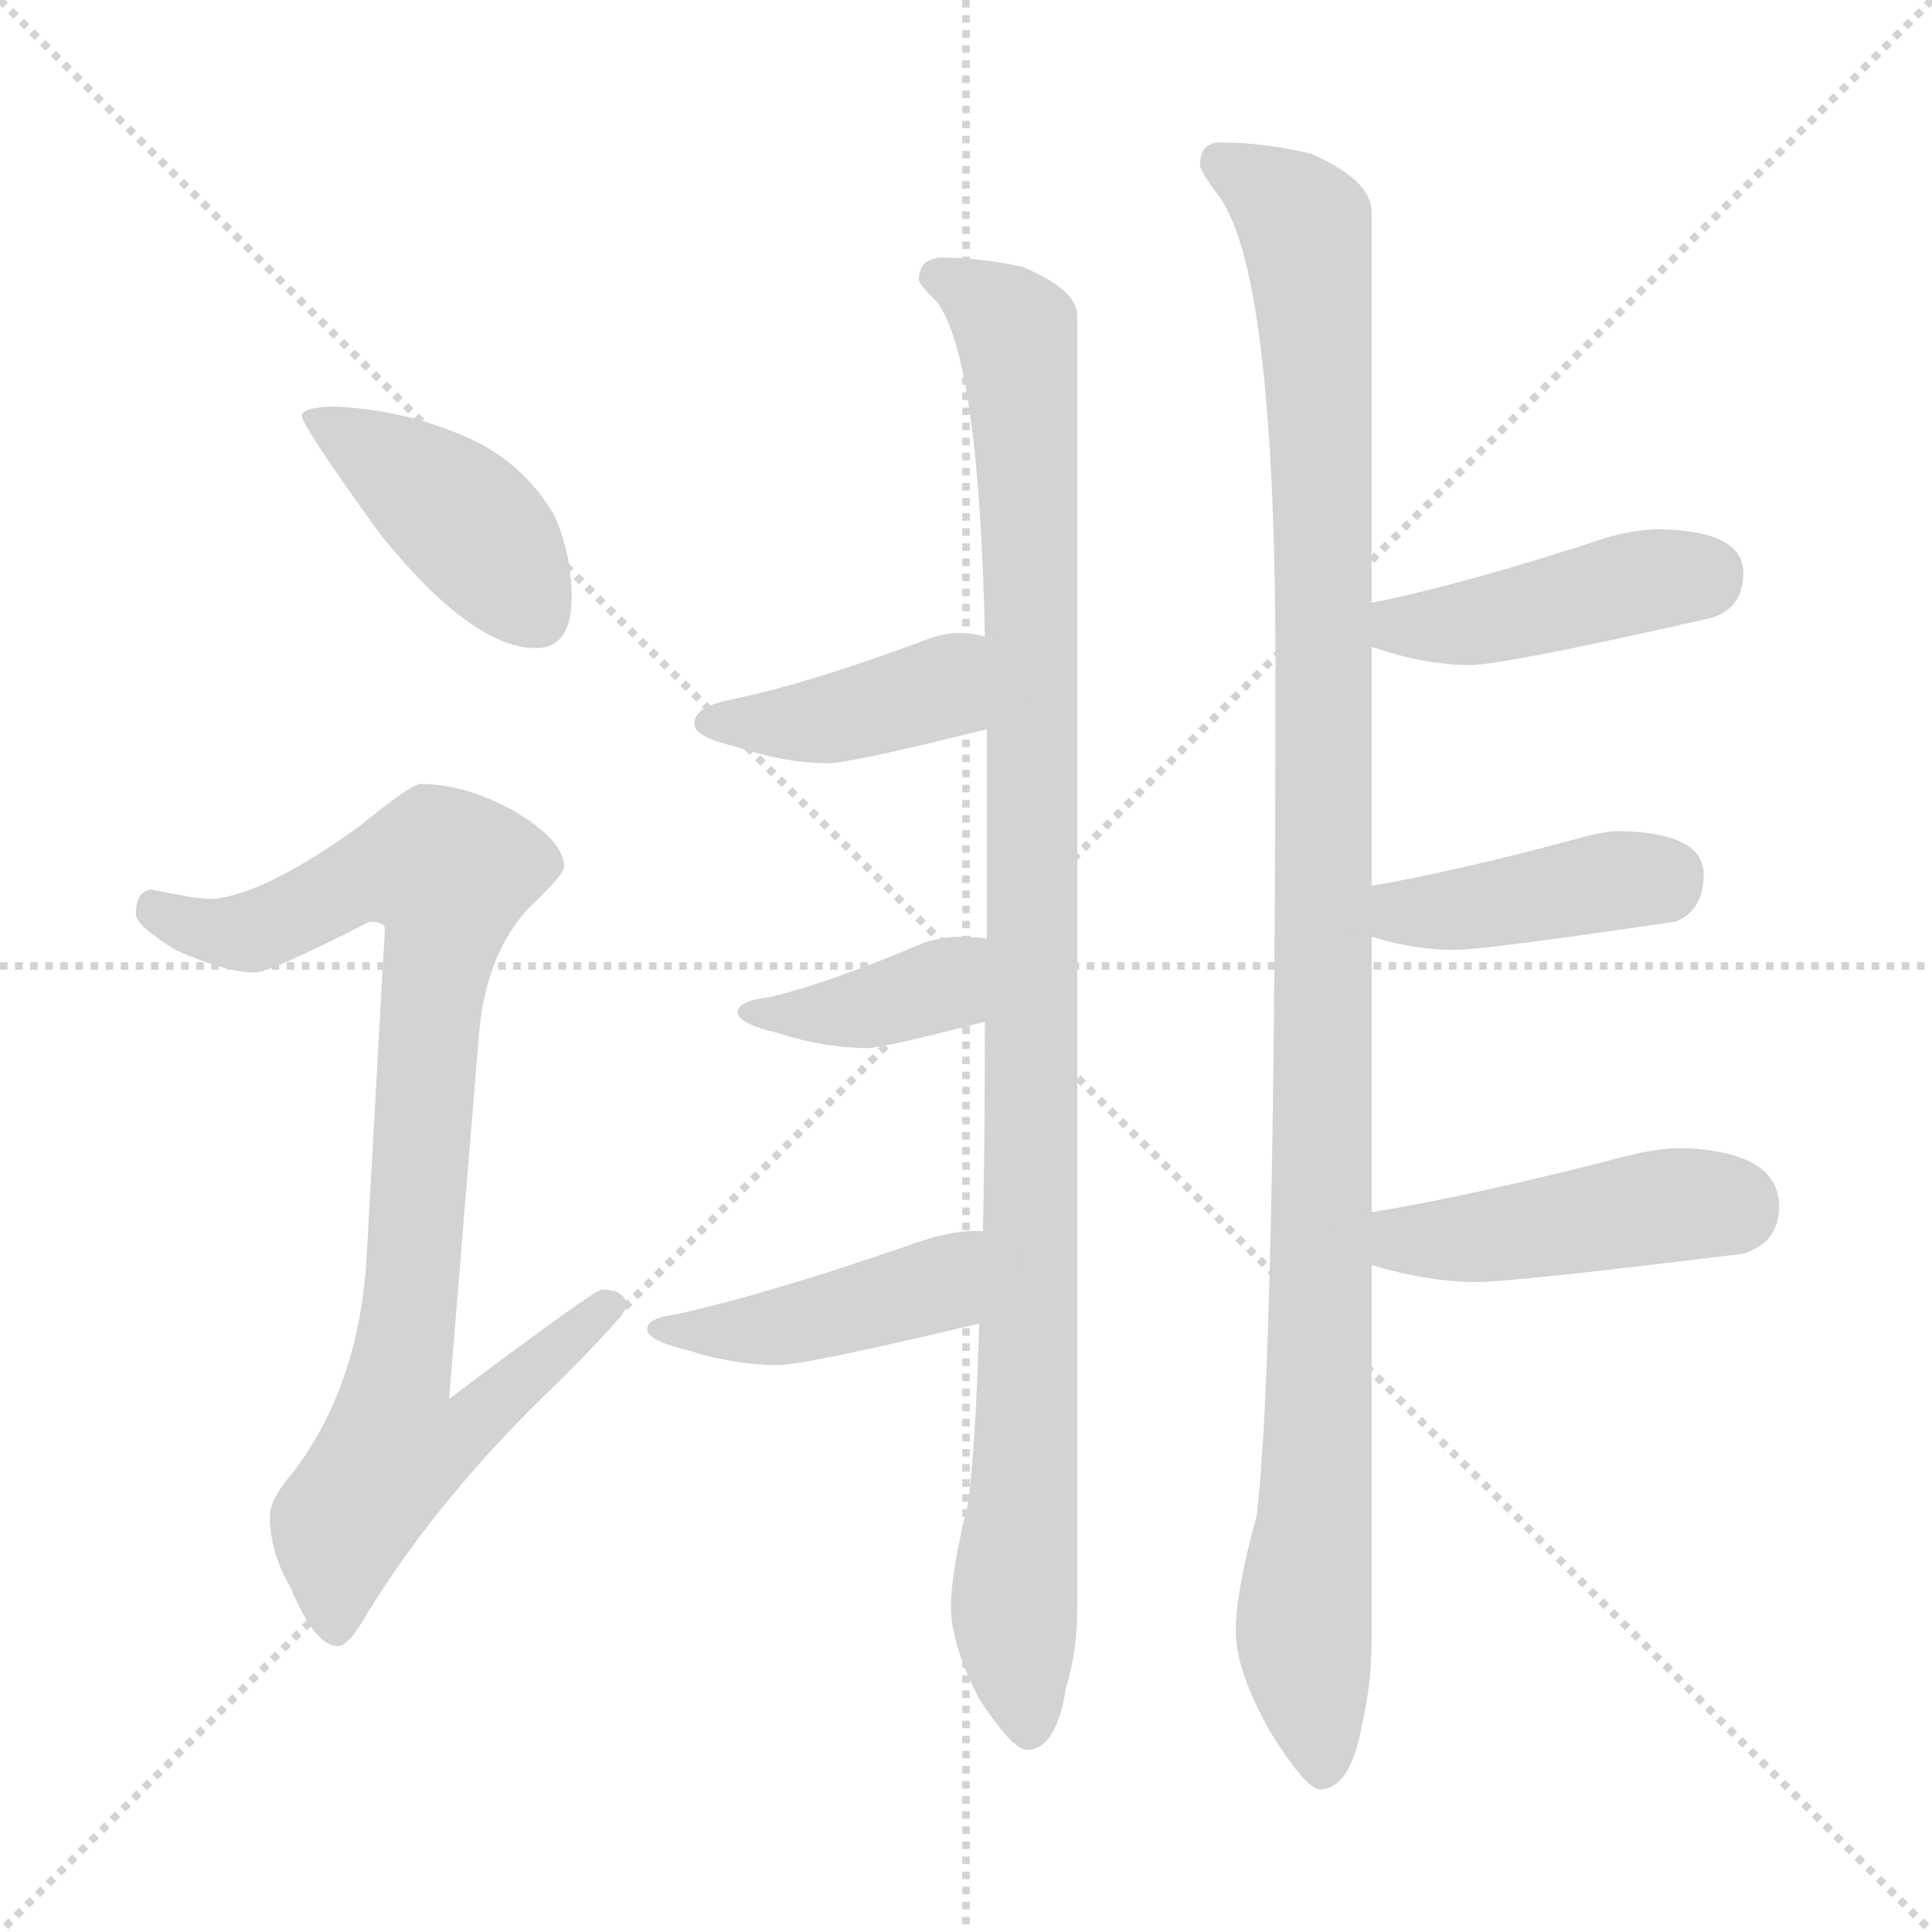 <svg xmlns="http://www.w3.org/2000/svg" version="1.1" viewBox="0 0 1024 1024">
  <g stroke="lightgray" stroke-dasharray="1,1" stroke-width="1" transform="scale(4, 4)">
    <line x1="0" y1="0" x2="256" y2="256" />
    <line x1="256" y1="0" x2="0" y2="256" />
    <line x1="128" y1="0" x2="128" y2="256" />
    <line x1="0" y1="128" x2="256" y2="128" />
  </g>
  <g transform="scale(1.0, -1.0) translate(0.0, -802.50)">
    <style type="text/css">
      
        @keyframes keyframes0 {
          from {
            stroke: blue;
            stroke-dashoffset: 419;
            stroke-width: 128;
          }
          58% {
            animation-timing-function: step-end;
            stroke: blue;
            stroke-dashoffset: 0;
            stroke-width: 128;
          }
          to {
            stroke: black;
            stroke-width: 1024;
          }
        }
        #make-me-a-hanzi-animation-0 {
          animation: keyframes0 0.591s both;
          animation-delay: 0s;
          animation-timing-function: linear;
        }
      
        @keyframes keyframes1 {
          from {
            stroke: blue;
            stroke-dashoffset: 902;
            stroke-width: 128;
          }
          75% {
            animation-timing-function: step-end;
            stroke: blue;
            stroke-dashoffset: 0;
            stroke-width: 128;
          }
          to {
            stroke: black;
            stroke-width: 1024;
          }
        }
        #make-me-a-hanzi-animation-1 {
          animation: keyframes1 0.984s both;
          animation-delay: 0.591s;
          animation-timing-function: linear;
        }
      
        @keyframes keyframes2 {
          from {
            stroke: blue;
            stroke-dashoffset: 1048;
            stroke-width: 128;
          }
          77% {
            animation-timing-function: step-end;
            stroke: blue;
            stroke-dashoffset: 0;
            stroke-width: 128;
          }
          to {
            stroke: black;
            stroke-width: 1024;
          }
        }
        #make-me-a-hanzi-animation-2 {
          animation: keyframes2 1.103s both;
          animation-delay: 1.575s;
          animation-timing-function: linear;
        }
      
        @keyframes keyframes3 {
          from {
            stroke: blue;
            stroke-dashoffset: 408;
            stroke-width: 128;
          }
          57% {
            animation-timing-function: step-end;
            stroke: blue;
            stroke-dashoffset: 0;
            stroke-width: 128;
          }
          to {
            stroke: black;
            stroke-width: 1024;
          }
        }
        #make-me-a-hanzi-animation-3 {
          animation: keyframes3 0.582s both;
          animation-delay: 2.678s;
          animation-timing-function: linear;
        }
      
        @keyframes keyframes4 {
          from {
            stroke: blue;
            stroke-dashoffset: 384;
            stroke-width: 128;
          }
          56% {
            animation-timing-function: step-end;
            stroke: blue;
            stroke-dashoffset: 0;
            stroke-width: 128;
          }
          to {
            stroke: black;
            stroke-width: 1024;
          }
        }
        #make-me-a-hanzi-animation-4 {
          animation: keyframes4 0.562s both;
          animation-delay: 3.26s;
          animation-timing-function: linear;
        }
      
        @keyframes keyframes5 {
          from {
            stroke: blue;
            stroke-dashoffset: 439;
            stroke-width: 128;
          }
          59% {
            animation-timing-function: step-end;
            stroke: blue;
            stroke-dashoffset: 0;
            stroke-width: 128;
          }
          to {
            stroke: black;
            stroke-width: 1024;
          }
        }
        #make-me-a-hanzi-animation-5 {
          animation: keyframes5 0.607s both;
          animation-delay: 3.822s;
          animation-timing-function: linear;
        }
      
        @keyframes keyframes6 {
          from {
            stroke: blue;
            stroke-dashoffset: 1133;
            stroke-width: 128;
          }
          79% {
            animation-timing-function: step-end;
            stroke: blue;
            stroke-dashoffset: 0;
            stroke-width: 128;
          }
          to {
            stroke: black;
            stroke-width: 1024;
          }
        }
        #make-me-a-hanzi-animation-6 {
          animation: keyframes6 1.172s both;
          animation-delay: 4.43s;
          animation-timing-function: linear;
        }
      
        @keyframes keyframes7 {
          from {
            stroke: blue;
            stroke-dashoffset: 434;
            stroke-width: 128;
          }
          59% {
            animation-timing-function: step-end;
            stroke: blue;
            stroke-dashoffset: 0;
            stroke-width: 128;
          }
          to {
            stroke: black;
            stroke-width: 1024;
          }
        }
        #make-me-a-hanzi-animation-7 {
          animation: keyframes7 0.603s both;
          animation-delay: 5.602s;
          animation-timing-function: linear;
        }
      
        @keyframes keyframes8 {
          from {
            stroke: blue;
            stroke-dashoffset: 410;
            stroke-width: 128;
          }
          57% {
            animation-timing-function: step-end;
            stroke: blue;
            stroke-dashoffset: 0;
            stroke-width: 128;
          }
          to {
            stroke: black;
            stroke-width: 1024;
          }
        }
        #make-me-a-hanzi-animation-8 {
          animation: keyframes8 0.584s both;
          animation-delay: 6.205s;
          animation-timing-function: linear;
        }
      
        @keyframes keyframes9 {
          from {
            stroke: blue;
            stroke-dashoffset: 445;
            stroke-width: 128;
          }
          59% {
            animation-timing-function: step-end;
            stroke: blue;
            stroke-dashoffset: 0;
            stroke-width: 128;
          }
          to {
            stroke: black;
            stroke-width: 1024;
          }
        }
        #make-me-a-hanzi-animation-9 {
          animation: keyframes9 0.612s both;
          animation-delay: 6.789s;
          animation-timing-function: linear;
        }
      
    </style>
    
      <path d="M 179 587 Q 160 587 160 582 Q 160 577 201 520 Q 250 459 284 459 Q 303 459 303 486 Q 303 508 294 529 Q 276 560 242 573 Q 213 585 179 587 Z" fill="lightgray" />
    
      <path d="M 223 387 Q 218 387 191 365 Q 140 328 112 326 Q 105 326 80 331 Q 72 330 72 318 Q 72 312 93 299 Q 120 287 135 287 Q 143 287 196 314 Q 204 314 204 310 L 194 131 Q 189 67 156 23 Q 143 8 143 -1 Q 143 -20 154 -39 Q 167 -70 179 -70 Q 185 -70 195 -52 Q 234 11 296 70 Q 332 106 332 110 Q 332 119 319 119 Q 315 119 238 61 L 254 256 Q 258 297 280 321 Q 299 339 299 343 Q 299 357 272 373 Q 246 387 223 387 Z" fill="lightgray" />
    
      <path d="M 523 416 L 523 305 L 522 261 Q 522 200 521 150 L 519 101 Q 517 34 513 5 Q 504 -31 504 -49 Q 504 -69 519 -98 Q 536 -124 544 -125 Q 560 -125 565 -92 Q 571 -73 571 -49 L 571 635 Q 571 649 542 661 Q 519 666 500 666 Q 487 666 487 654 Q 487 652 497 642 Q 519 611 522 465 L 523 416 Z" fill="lightgray" />
    
      <path d="M 508 467 Q 499 467 487 462 Q 425 439 384 431 Q 368 427 368 419 Q 368 412 389 407 Q 416 398 439 398 Q 451 398 523 416 C 552 423 551 458 522 465 Q 516 467 508 467 Z" fill="lightgray" />
    
      <path d="M 523 305 Q 517 306 508 306 Q 500 306 490 303 Q 441 282 408 274 Q 391 272 391 266 Q 391 260 412 255 Q 437 247 460 247 Q 468 247 522 261 C 551 269 553 301 523 305 Z" fill="lightgray" />
    
      <path d="M 521 150 L 515 150 Q 505 150 489 145 Q 412 118 359 106 Q 343 104 343 98 Q 343 92 364 87 Q 389 79 412 79 Q 427 79 519 101 C 548 108 551 150 521 150 Z" fill="lightgray" />
    
      <path d="M 647 727 Q 636 727 636 715 Q 636 712 645 700 Q 676 661 676 449 Q 676 79 666 -1 Q 655 -41 655 -62 Q 655 -83 673 -115 Q 691 -144 699 -146 Q 716 -146 722 -111 Q 727 -90 727 -66 L 727 132 L 727 160 L 727 306 L 727 333 L 727 460 L 727 483 L 727 690 Q 727 707 695 721 Q 670 727 647 727 Z" fill="lightgray" />
    
      <path d="M 727 460 Q 728 459 729 459 Q 756 450 779 450 Q 797 450 907 475 Q 924 480 924 499 Q 924 521 880 522 Q 868 522 853 518 Q 777 493 727 483 C 698 477 699 471 727 460 Z" fill="lightgray" />
    
      <path d="M 727 306 Q 750 299 771 299 Q 786 299 888 314 Q 903 320 903 339 Q 903 361 859 362 Q 849 362 836 358 Q 773 341 727 333 C 697 328 698 314 727 306 Z" fill="lightgray" />
    
      <path d="M 727 132 Q 757 123 783 123 Q 802 123 924 138 Q 943 144 943 163 Q 943 192 892 194 Q 879 194 863 190 Q 782 169 727 160 C 697 155 698 140 727 132 Z" fill="lightgray" />
    
    
      <clipPath id="make-me-a-hanzi-clip-0">
        <path d="M 179 587 Q 160 587 160 582 Q 160 577 201 520 Q 250 459 284 459 Q 303 459 303 486 Q 303 508 294 529 Q 276 560 242 573 Q 213 585 179 587 Z" />
      </clipPath>
      <path clip-path="url(#make-me-a-hanzi-clip-0)" d="M 164 581 L 241 532 L 285 475" fill="none" id="make-me-a-hanzi-animation-0" stroke-dasharray="291 582" stroke-linecap="round" />
    
      <clipPath id="make-me-a-hanzi-clip-1">
        <path d="M 223 387 Q 218 387 191 365 Q 140 328 112 326 Q 105 326 80 331 Q 72 330 72 318 Q 72 312 93 299 Q 120 287 135 287 Q 143 287 196 314 Q 204 314 204 310 L 194 131 Q 189 67 156 23 Q 143 8 143 -1 Q 143 -20 154 -39 Q 167 -70 179 -70 Q 185 -70 195 -52 Q 234 11 296 70 Q 332 106 332 110 Q 332 119 319 119 Q 315 119 238 61 L 254 256 Q 258 297 280 321 Q 299 339 299 343 Q 299 357 272 373 Q 246 387 223 387 Z" />
      </clipPath>
      <path clip-path="url(#make-me-a-hanzi-clip-1)" d="M 83 320 L 107 309 L 133 309 L 196 340 L 238 340 L 211 71 L 249 68 L 257 57 L 241 41 L 209 34 L 181 -5 L 178 -61" fill="none" id="make-me-a-hanzi-animation-1" stroke-dasharray="774 1548" stroke-linecap="round" />
    
      <clipPath id="make-me-a-hanzi-clip-2">
        <path d="M 523 416 L 523 305 L 522 261 Q 522 200 521 150 L 519 101 Q 517 34 513 5 Q 504 -31 504 -49 Q 504 -69 519 -98 Q 536 -124 544 -125 Q 560 -125 565 -92 Q 571 -73 571 -49 L 571 635 Q 571 649 542 661 Q 519 666 500 666 Q 487 666 487 654 Q 487 652 497 642 Q 519 611 522 465 L 523 416 Z" />
      </clipPath>
      <path clip-path="url(#make-me-a-hanzi-clip-2)" d="M 498 655 L 536 630 L 546 532 L 547 150 L 538 -41 L 545 -115" fill="none" id="make-me-a-hanzi-animation-2" stroke-dasharray="920 1840" stroke-linecap="round" />
    
      <clipPath id="make-me-a-hanzi-clip-3">
        <path d="M 508 467 Q 499 467 487 462 Q 425 439 384 431 Q 368 427 368 419 Q 368 412 389 407 Q 416 398 439 398 Q 451 398 523 416 C 552 423 551 458 522 465 Q 516 467 508 467 Z" />
      </clipPath>
      <path clip-path="url(#make-me-a-hanzi-clip-3)" d="M 375 419 L 445 422 L 485 433 L 496 437 L 514 459" fill="none" id="make-me-a-hanzi-animation-3" stroke-dasharray="280 560" stroke-linecap="round" />
    
      <clipPath id="make-me-a-hanzi-clip-4">
        <path d="M 523 305 Q 517 306 508 306 Q 500 306 490 303 Q 441 282 408 274 Q 391 272 391 266 Q 391 260 412 255 Q 437 247 460 247 Q 468 247 522 261 C 551 269 553 301 523 305 Z" />
      </clipPath>
      <path clip-path="url(#make-me-a-hanzi-clip-4)" d="M 396 266 L 444 266 L 484 274 L 515 298" fill="none" id="make-me-a-hanzi-animation-4" stroke-dasharray="256 512" stroke-linecap="round" />
    
      <clipPath id="make-me-a-hanzi-clip-5">
        <path d="M 521 150 L 515 150 Q 505 150 489 145 Q 412 118 359 106 Q 343 104 343 98 Q 343 92 364 87 Q 389 79 412 79 Q 427 79 519 101 C 548 108 551 150 521 150 Z" />
      </clipPath>
      <path clip-path="url(#make-me-a-hanzi-clip-5)" d="M 348 98 L 407 98 L 478 115 L 495 120 L 518 144" fill="none" id="make-me-a-hanzi-animation-5" stroke-dasharray="311 622" stroke-linecap="round" />
    
      <clipPath id="make-me-a-hanzi-clip-6">
        <path d="M 647 727 Q 636 727 636 715 Q 636 712 645 700 Q 676 661 676 449 Q 676 79 666 -1 Q 655 -41 655 -62 Q 655 -83 673 -115 Q 691 -144 699 -146 Q 716 -146 722 -111 Q 727 -90 727 -66 L 727 132 L 727 160 L 727 306 L 727 333 L 727 460 L 727 483 L 727 690 Q 727 707 695 721 Q 670 727 647 727 Z" />
      </clipPath>
      <path clip-path="url(#make-me-a-hanzi-clip-6)" d="M 646 717 L 688 688 L 696 650 L 702 270 L 699 33 L 691 -64 L 701 -136" fill="none" id="make-me-a-hanzi-animation-6" stroke-dasharray="1005 2010" stroke-linecap="round" />
    
      <clipPath id="make-me-a-hanzi-clip-7">
        <path d="M 727 460 Q 728 459 729 459 Q 756 450 779 450 Q 797 450 907 475 Q 924 480 924 499 Q 924 521 880 522 Q 868 522 853 518 Q 777 493 727 483 C 698 477 699 471 727 460 Z" />
      </clipPath>
      <path clip-path="url(#make-me-a-hanzi-clip-7)" d="M 731 466 L 906 499" fill="none" id="make-me-a-hanzi-animation-7" stroke-dasharray="306 612" stroke-linecap="round" />
    
      <clipPath id="make-me-a-hanzi-clip-8">
        <path d="M 727 306 Q 750 299 771 299 Q 786 299 888 314 Q 903 320 903 339 Q 903 361 859 362 Q 849 362 836 358 Q 773 341 727 333 C 697 328 698 314 727 306 Z" />
      </clipPath>
      <path clip-path="url(#make-me-a-hanzi-clip-8)" d="M 735 326 L 744 319 L 773 320 L 885 339" fill="none" id="make-me-a-hanzi-animation-8" stroke-dasharray="282 564" stroke-linecap="round" />
    
      <clipPath id="make-me-a-hanzi-clip-9">
        <path d="M 727 132 Q 757 123 783 123 Q 802 123 924 138 Q 943 144 943 163 Q 943 192 892 194 Q 879 194 863 190 Q 782 169 727 160 C 697 155 698 140 727 132 Z" />
      </clipPath>
      <path clip-path="url(#make-me-a-hanzi-clip-9)" d="M 735 153 L 744 145 L 777 146 L 876 163 L 919 162" fill="none" id="make-me-a-hanzi-animation-9" stroke-dasharray="317 634" stroke-linecap="round" />
    
  </g>
</svg>